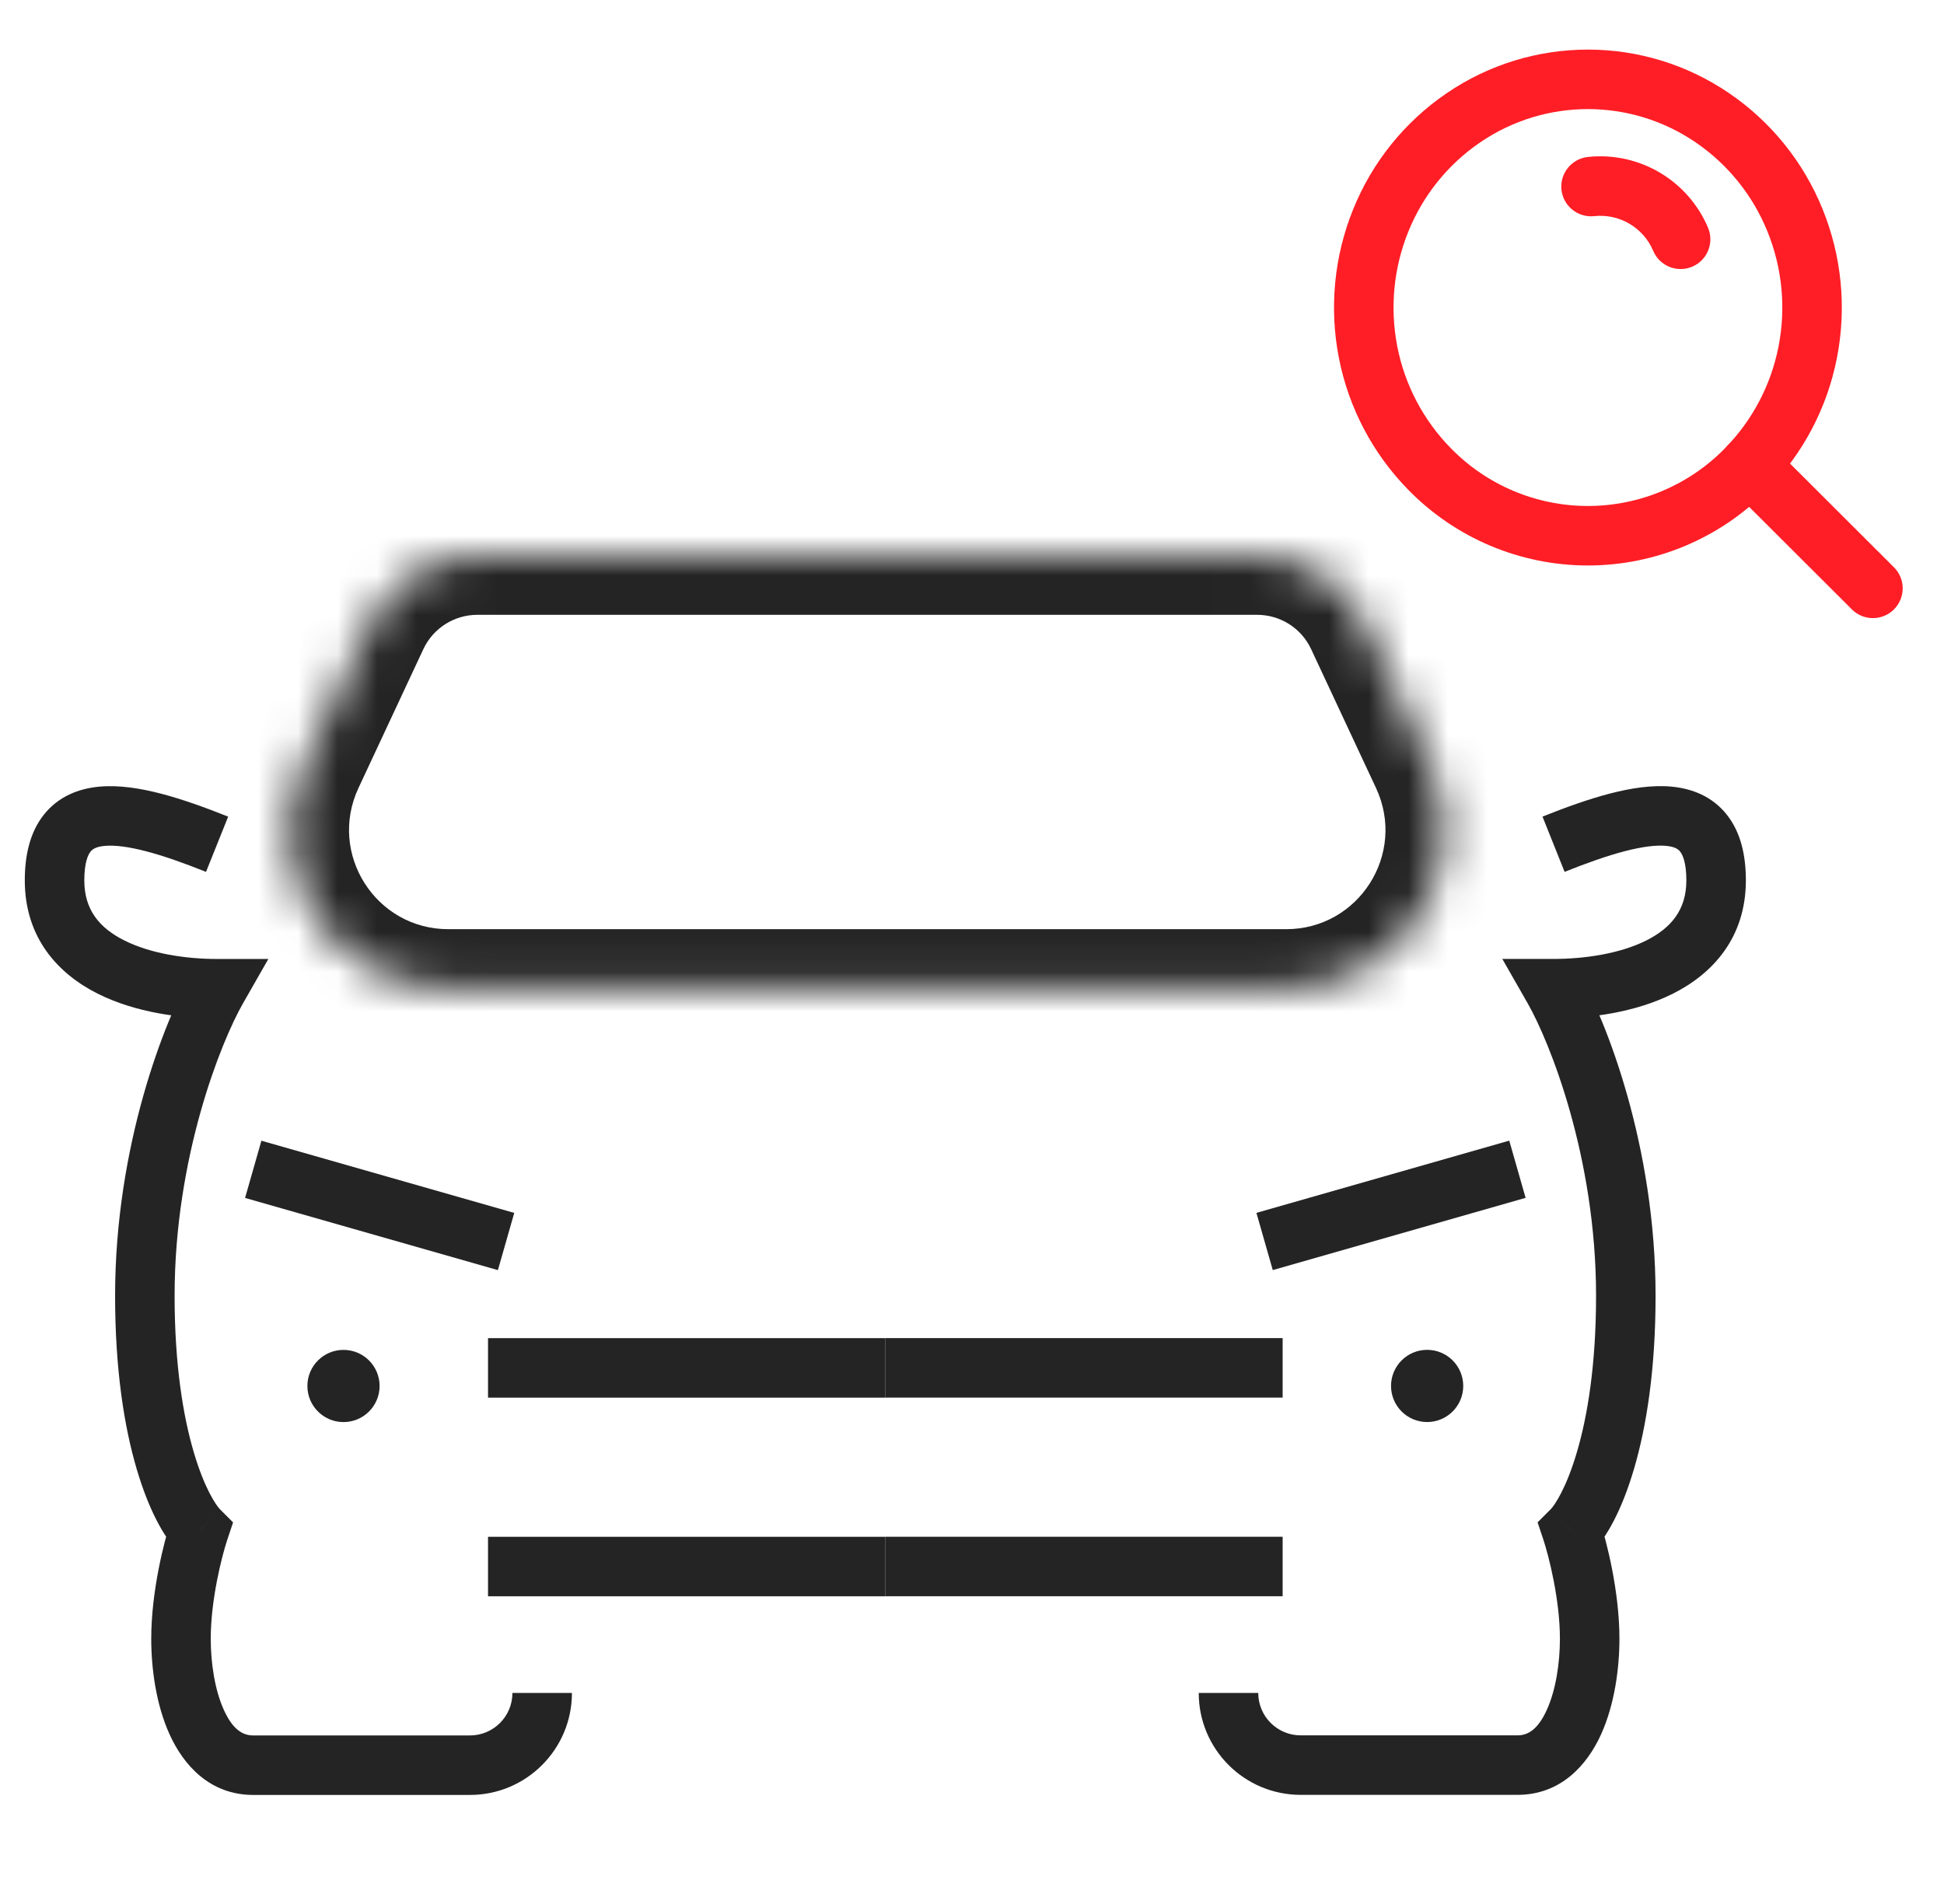 <svg width="49" height="48" viewBox="0 0 49 48" fill="none" xmlns="http://www.w3.org/2000/svg">
<mask id="path-1-inside-1_456_23265" fill="white">
<path d="M9.312 15.73C9.805 14.675 10.865 14 12.03 14H31.689C32.855 14 33.914 14.675 34.407 15.73L36.044 19.232C37.282 21.884 35.347 24.925 32.419 24.925H21.86H11.3C8.373 24.925 6.437 21.884 7.676 19.232L9.312 15.73Z"/>
</mask>
<path d="M36.044 19.232L34.684 19.867L36.044 19.232ZM12.03 15.5H31.689V12.5H12.03V15.5ZM33.048 16.365L34.684 19.867L37.403 18.597L35.767 15.095L33.048 16.365ZM9.035 19.867L10.671 16.365L7.953 15.095L6.317 18.597L9.035 19.867ZM32.419 23.425H21.86V26.425H32.419V23.425ZM21.86 23.425H11.3V26.425H21.86V23.425ZM6.317 18.597C4.614 22.244 7.275 26.425 11.3 26.425V23.425C9.471 23.425 8.261 21.525 9.035 19.867L6.317 18.597ZM34.684 19.867C35.459 21.525 34.249 23.425 32.419 23.425V26.425C36.444 26.425 39.106 22.244 37.403 18.597L34.684 19.867ZM31.689 15.5C32.272 15.5 32.802 15.837 33.048 16.365L35.767 15.095C35.027 13.512 33.437 12.5 31.689 12.5V15.5ZM12.03 12.5C10.283 12.5 8.693 13.512 7.953 15.095L10.671 16.365C10.918 15.837 11.448 15.5 12.03 15.5V12.5Z" fill="#242424" mask="url(#path-1-inside-1_456_23265)"/>
<path d="M5.472 24.926L6.123 25.298L6.764 24.176L5.472 24.176L5.472 24.926ZM5.017 38.583L5.728 38.82L5.875 38.38L5.547 38.052L5.017 38.583ZM9.569 44.501V43.751V44.501ZM5.751 20.588C5.169 20.355 4.596 20.149 4.061 20.009C3.534 19.872 2.996 19.786 2.501 19.832C1.989 19.879 1.476 20.074 1.108 20.535C0.756 20.978 0.625 21.558 0.625 22.195H2.125C2.125 21.739 2.222 21.545 2.282 21.47C2.327 21.413 2.411 21.346 2.639 21.325C2.884 21.303 3.228 21.342 3.682 21.461C4.129 21.577 4.637 21.758 5.193 21.98L5.751 20.588ZM0.625 22.195C0.625 23.641 1.462 24.548 2.461 25.05C3.422 25.533 4.578 25.676 5.472 25.676L5.472 24.176C4.697 24.176 3.804 24.046 3.134 23.709C2.502 23.392 2.125 22.933 2.125 22.195H0.625ZM4.821 24.554C4.157 25.715 2.901 28.877 2.901 32.665H4.401C4.401 29.169 5.573 26.261 6.123 25.298L4.821 24.554ZM2.901 32.665C2.901 34.547 3.136 35.985 3.444 37.03C3.743 38.049 4.13 38.757 4.486 39.113L5.547 38.052C5.448 37.953 5.152 37.523 4.883 36.607C4.621 35.718 4.401 34.424 4.401 32.665H2.901ZM4.305 38.345C4.139 38.845 3.812 40.113 3.812 41.314H5.312C5.312 40.33 5.591 39.231 5.728 38.82L4.305 38.345ZM3.812 41.314C3.812 42.061 3.933 42.974 4.277 43.73C4.623 44.49 5.283 45.251 6.382 45.251V43.751C6.117 43.751 5.866 43.601 5.643 43.109C5.417 42.613 5.312 41.933 5.312 41.314H3.812ZM6.382 45.251C8.68 45.251 7.727 45.251 9.569 45.251V43.751C7.727 43.751 8.68 43.751 6.382 43.751V45.251ZM9.569 45.251H11.845V43.751H9.569V45.251ZM11.845 45.251C13.265 45.251 14.416 44.099 14.416 42.68H12.916C12.916 43.271 12.437 43.751 11.845 43.751V45.251Z" fill="#242424"/>
<path d="M12.756 31.299L6.383 29.479" stroke="#242424" stroke-width="1.5"/>
<circle cx="8.658" cy="34.941" r="0.91" fill="#242424"/>
<path d="M12.301 34.485H22.316" stroke="#242424" stroke-width="1.5"/>
<path d="M12.301 39.493H22.316" stroke="#242424" stroke-width="1.5"/>
<path d="M39.159 24.925L38.508 25.297L37.867 24.175L39.159 24.175L39.159 24.925ZM39.614 38.582L38.903 38.819L38.756 38.379L39.084 38.051L39.614 38.582ZM35.062 44.499V43.749V44.499ZM38.88 20.587C39.462 20.354 40.035 20.148 40.57 20.008C41.097 19.871 41.635 19.785 42.13 19.831C42.642 19.878 43.155 20.073 43.522 20.534C43.875 20.977 44.006 21.557 44.006 22.194H42.506C42.506 21.738 42.409 21.544 42.349 21.469C42.304 21.412 42.22 21.345 41.992 21.324C41.747 21.302 41.403 21.341 40.949 21.46C40.502 21.576 39.994 21.757 39.437 21.98L38.88 20.587ZM44.006 22.194C44.006 23.64 43.169 24.547 42.17 25.049C41.209 25.532 40.053 25.675 39.159 25.675L39.159 24.175C39.934 24.175 40.827 24.045 41.497 23.709C42.129 23.391 42.506 22.932 42.506 22.194H44.006ZM39.81 24.553C40.474 25.715 41.73 28.876 41.73 32.664H40.23C40.23 29.168 39.058 26.26 38.508 25.297L39.81 24.553ZM41.73 32.664C41.73 34.546 41.495 35.984 41.187 37.029C40.888 38.048 40.501 38.756 40.144 39.112L39.084 38.051C39.183 37.952 39.479 37.522 39.748 36.606C40.01 35.717 40.23 34.423 40.23 32.664H41.73ZM40.326 38.344C40.492 38.844 40.819 40.112 40.819 41.313H39.319C39.319 40.329 39.039 39.23 38.903 38.819L40.326 38.344ZM40.819 41.313C40.819 42.06 40.697 42.973 40.354 43.729C40.008 44.489 39.348 45.249 38.248 45.249V43.749C38.514 43.749 38.765 43.6 38.988 43.108C39.214 42.612 39.319 41.932 39.319 41.313H40.819ZM38.248 45.249C35.951 45.249 36.904 45.249 35.062 45.249V43.749C36.904 43.749 35.951 43.749 38.248 43.749V45.249ZM35.062 45.249H32.786V43.749H35.062V45.249ZM32.786 45.249C31.366 45.249 30.215 44.099 30.215 42.679H31.715C31.715 43.27 32.194 43.749 32.786 43.749V45.249Z" fill="#242424"/>
<path d="M31.875 31.298L38.248 29.477" stroke="#242424" stroke-width="1.5"/>
<circle r="0.91" transform="matrix(-1 0 0 1 35.972 34.94)" fill="#242424"/>
<path d="M32.33 34.484H22.315" stroke="#242424" stroke-width="1.5"/>
<path d="M32.33 39.492H22.315" stroke="#242424" stroke-width="1.5"/>
<path fill-rule="evenodd" clip-rule="evenodd" d="M36.03 11.821C35.237 11.011 34.699 9.987 34.483 8.875C34.266 7.759 34.377 6.605 34.805 5.552C35.229 4.505 35.953 3.606 36.886 2.97C38.779 1.677 41.27 1.677 43.163 2.97C44.096 3.606 44.82 4.505 45.244 5.552C45.672 6.605 45.784 7.759 45.566 8.875C45.35 9.987 44.812 11.011 44.02 11.821C42.97 12.898 41.529 13.506 40.025 13.506C38.52 13.506 37.08 12.898 36.03 11.821V11.821Z" stroke="#FF1E26" stroke-width="1.5" stroke-linecap="round" stroke-linejoin="round"/>
<path d="M40.025 3.957C39.613 4.001 39.314 4.37 39.358 4.782C39.401 5.194 39.771 5.492 40.182 5.449L40.025 3.957ZM41.671 6.325C41.832 6.707 42.272 6.885 42.654 6.723C43.035 6.562 43.213 6.122 43.052 5.74L41.671 6.325ZM44.633 11.202C44.34 10.909 43.865 10.91 43.572 11.203C43.279 11.496 43.28 11.971 43.573 12.264L44.633 11.202ZM46.679 15.364C46.972 15.656 47.447 15.656 47.739 15.363C48.032 15.069 48.032 14.595 47.739 14.302L46.679 15.364ZM40.182 5.449C40.818 5.381 41.422 5.737 41.671 6.325L43.052 5.74C42.545 4.544 41.316 3.82 40.025 3.957L40.182 5.449ZM43.573 12.264L46.679 15.364L47.739 14.302L44.633 11.202L43.573 12.264Z" fill="#FF1E26"/>
</svg>
